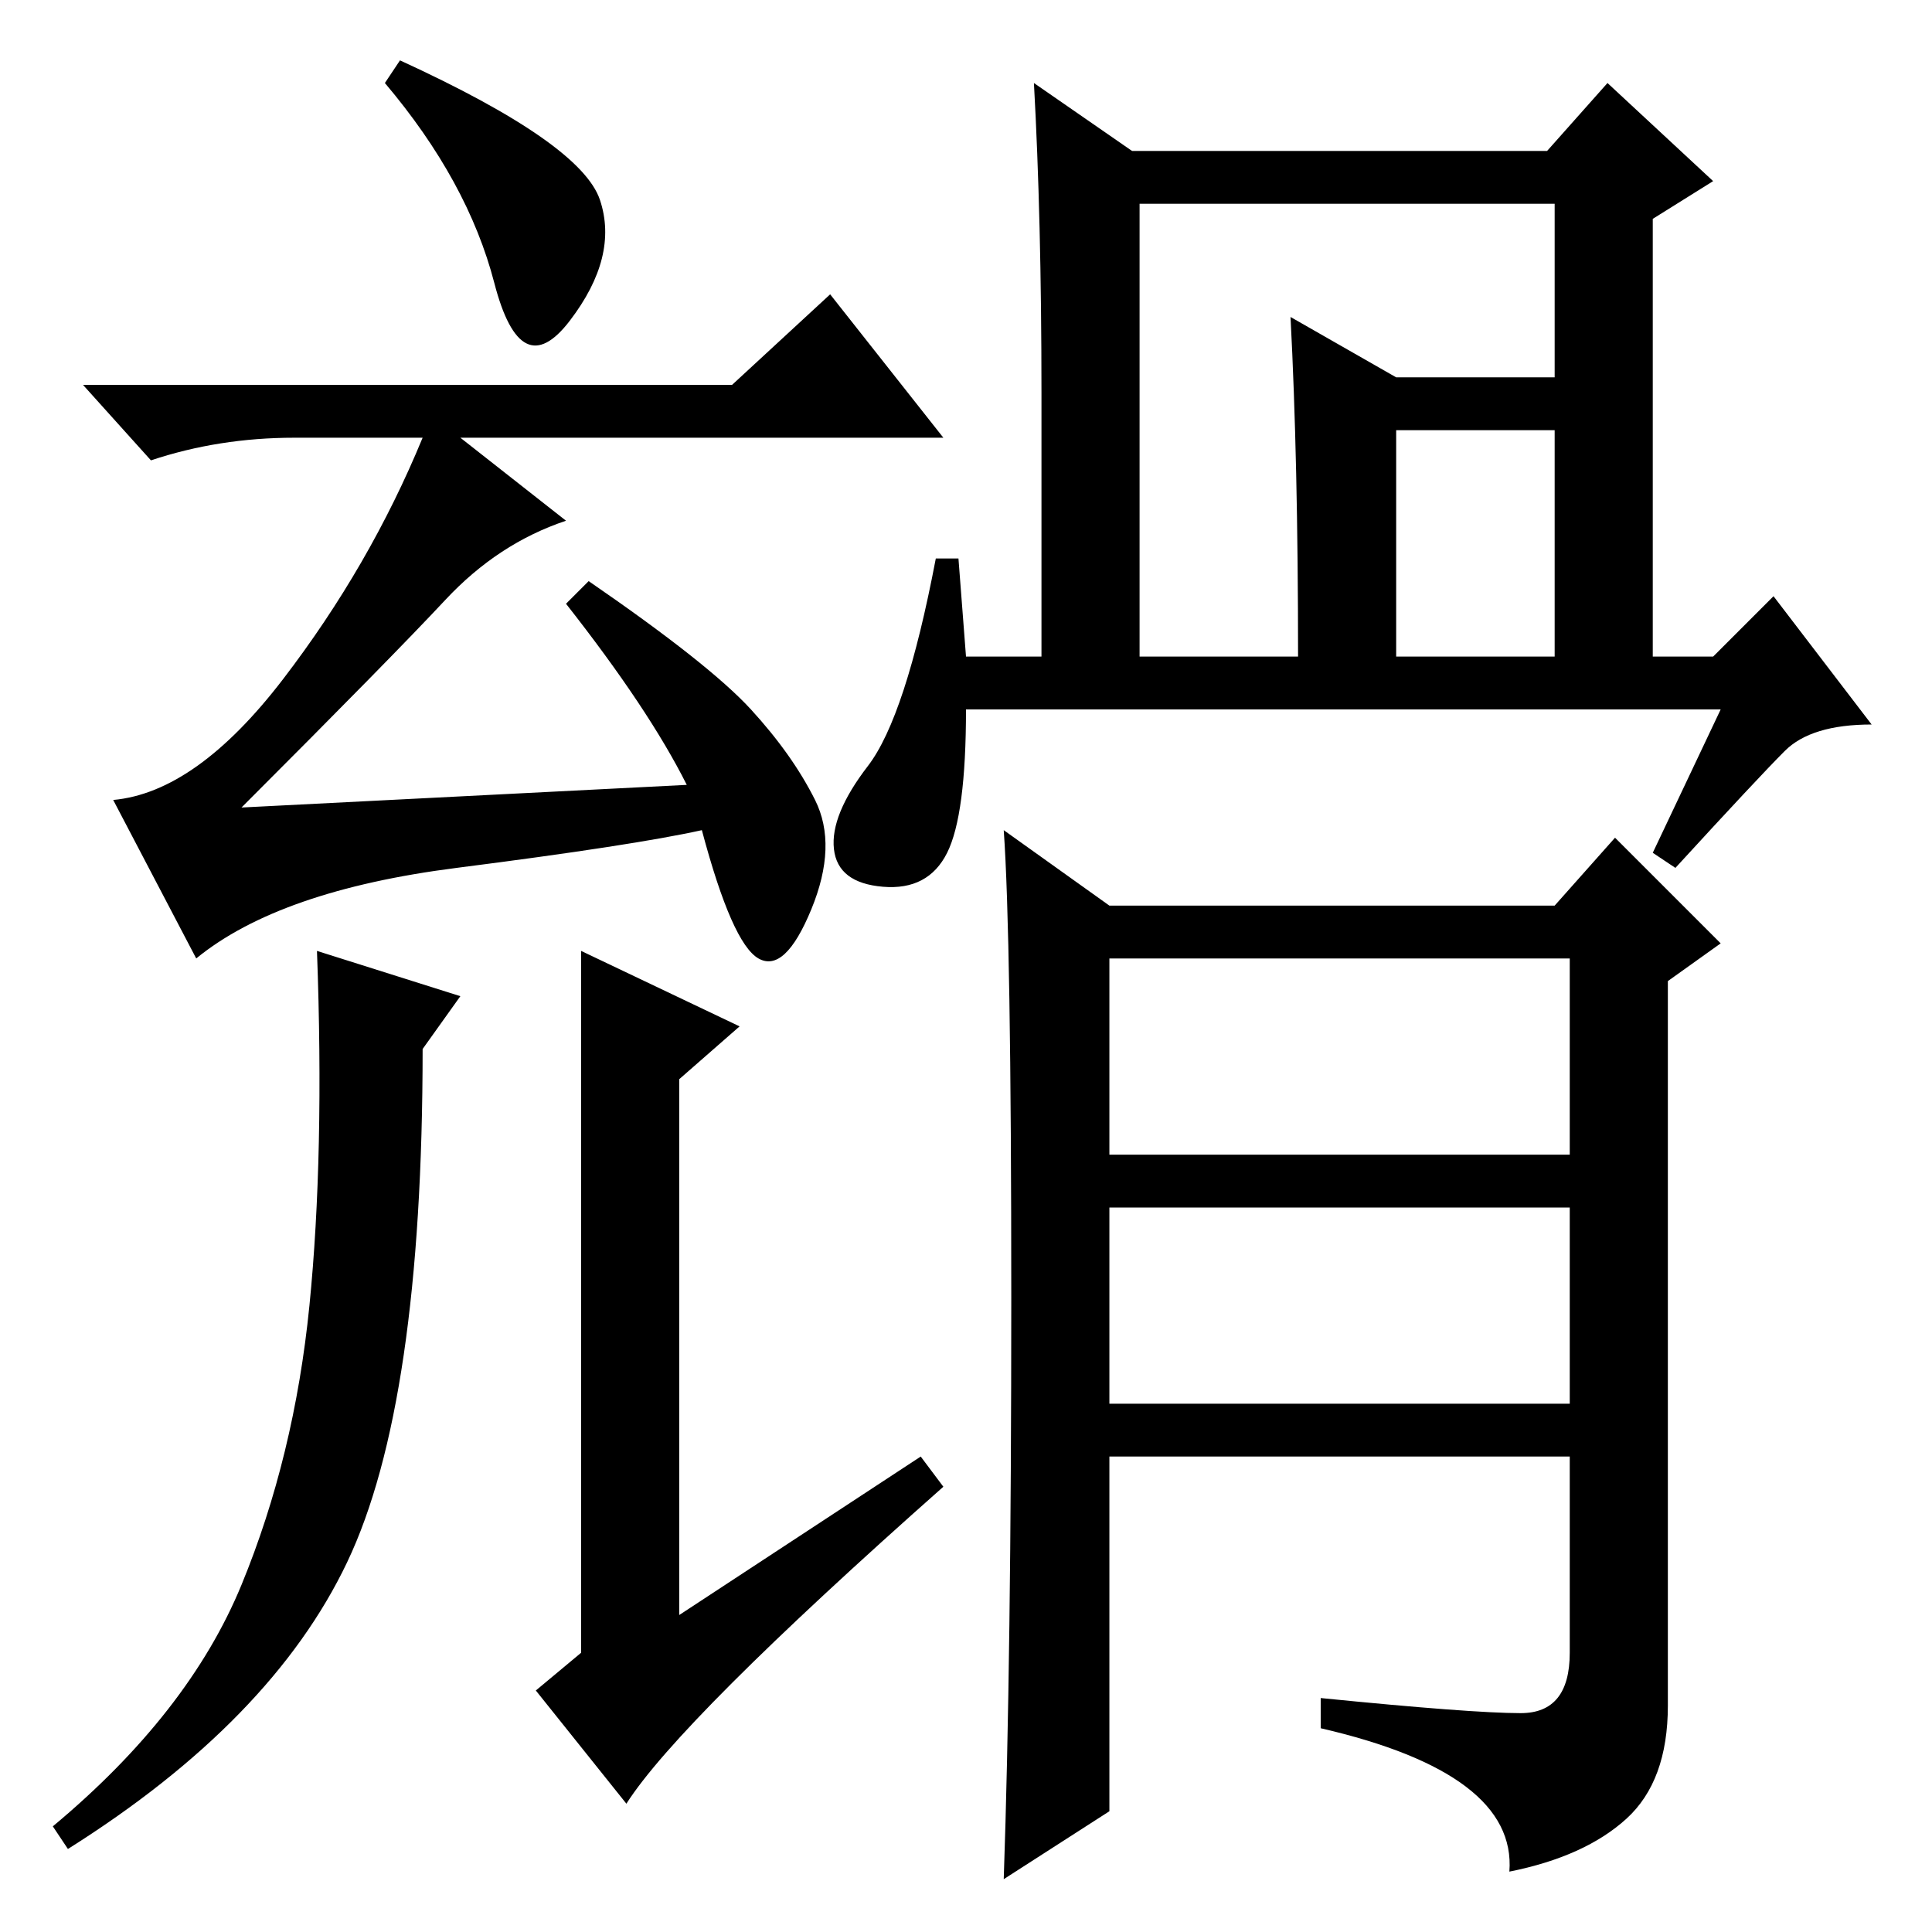 <?xml version="1.0" standalone="no"?>
<!DOCTYPE svg PUBLIC "-//W3C//DTD SVG 1.1//EN" "http://www.w3.org/Graphics/SVG/1.1/DTD/svg11.dtd" >
<svg xmlns="http://www.w3.org/2000/svg" xmlns:xlink="http://www.w3.org/1999/xlink" version="1.1" viewBox="0 -36 256 256">
  <g transform="matrix(1 0 0 -1 0 220)">
   <path fill="currentColor"
d="M53 248q24 -11 26.5 -18.5t-4 -16t-10 5t-14.5 26.5zM37.5 166q11.5 15 18.5 32h-17q-10 0 -19 -3l-9 10h86l13 12l15 -19h-64l14 -11q-9 -3 -16 -10.5t-27 -27.5l59 3q-5 10 -16 24l3 3q16 -11 21.5 -17t8.5 -12t-0.5 -14.5t-7 -6.5t-7.5 17q-9 -2 -32.5 -5t-34.5 -12
l-11 21q11 1 22.5 16zM61 124l-5 -7q0 -47 -10 -68t-37 -38l-2 3q18 15 25 32t9 37t1 47zM98 120l-8 -7v-71l32 21l3 -4q-35 -31 -42 -42l-12 15l6 5v93zM147 103h61v26h-61v-26zM147 70h61v26h-61v-26zM147 16l-14 -9q1 29 1 77t-1 62l14 -10h59l8 9l14 -14l-7 -5v-96
q0 -10 -5.5 -15t-15.5 -7q1 13 -25 19v4q20 -2 26.5 -2t6.5 8v26h-61v-47zM151 169h21q0 26 -1 45l14 -8h26v-7h-26v-30h21v60h-55v-60zM228 162h-100q0 -14 -2.5 -19t-8.5 -4.5t-6.5 5t4.5 11t9 27.5h3l1 -13h10v35q0 23 -1 41l13 -9h55l8 9l14 -13l-8 -5v-58h8l8 8l13 -17
q-8 0 -11.5 -3.5t-14.5 -15.5l-3 2z" />
  </g>

</svg>
